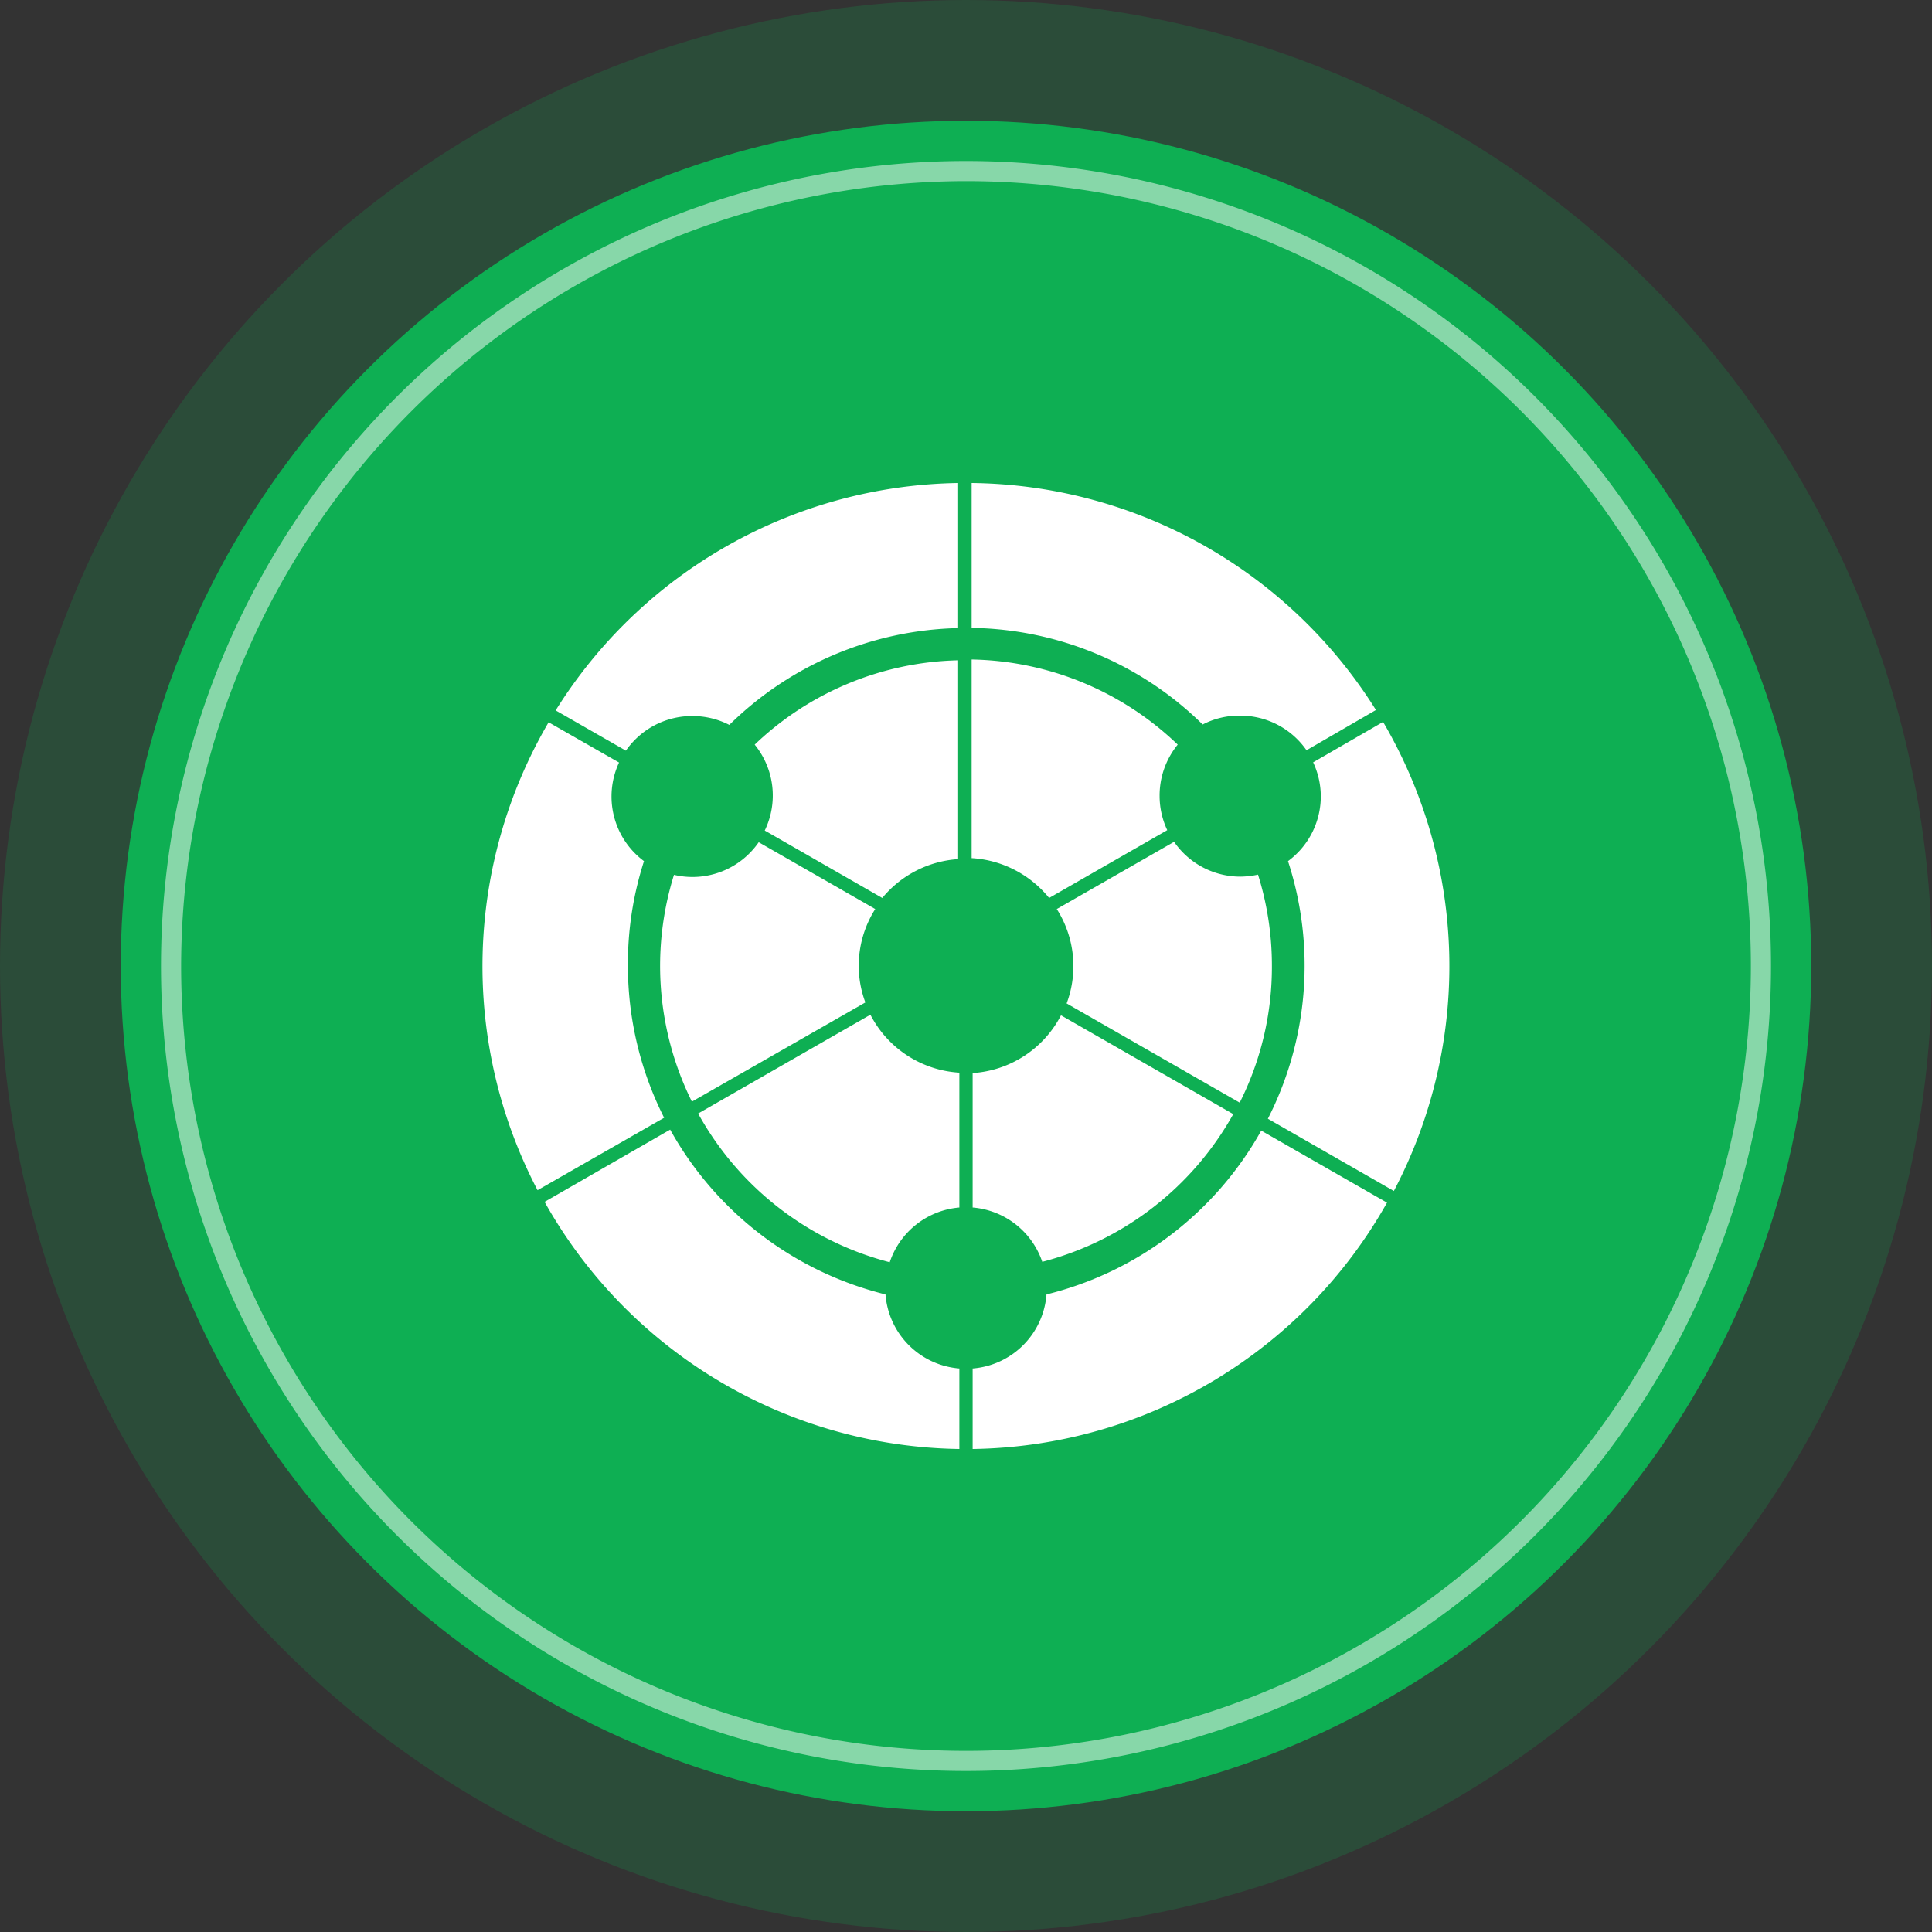 <svg xmlns="http://www.w3.org/2000/svg" viewBox="0 0 96 96"><rect x="0" y="0" width="96" height="96" fill="#333333" stroke="none"/><defs><style>.cls-1,.cls-2{fill:#0eaf53;}.cls-1{opacity:0.2;}.cls-3{opacity:0.5;}.cls-4{fill:#fff;}</style></defs><title>ax-operation-green</title><g id="图层_2" data-name="图层 2"><g id="确认方案"><circle class="cls-1" cx="48" cy="48" r="48"/><circle class="cls-2" cx="48" cy="48" r="42"/><g class="cls-3"><path class="cls-4" d="M48,9A39,39,0,1,1,9,48,39.05,39.05,0,0,1,48,9m0-1A40,40,0,1,0,88,48,40,40,0,0,0,48,8Z"/></g><path class="cls-4" d="M44,64.32A16.87,16.87,0,0,1,33.3,56.13l-6.24,3.59A24,24,0,0,0,47.67,72V68A4,4,0,0,1,44,64.32Z"/><path class="cls-4" d="M31.2,48A16.62,16.62,0,0,1,32,42.79a4,4,0,0,1-1.24-4.9l-3.5-2a24,24,0,0,0-.55,23.25L33,55.54A16.76,16.76,0,0,1,31.2,48Z"/><path class="cls-4" d="M61.63,35.56a4,4,0,0,1,3.29,1.72l3.45-2A24,24,0,0,0,48.28,24v7.2A16.69,16.69,0,0,1,59.76,36,3.92,3.92,0,0,1,61.63,35.56Z"/><path class="cls-4" d="M68.71,35.88l-3.46,2a4,4,0,0,1,.38,1.7A4,4,0,0,1,64,42.79a16.75,16.75,0,0,1-1,12.8l6.26,3.59a24,24,0,0,0-.53-23.3Z"/><path class="cls-4" d="M34.41,35.58a4,4,0,0,1,1.83.44,16.73,16.73,0,0,1,11.37-4.81V24a24,24,0,0,0-20,11.3l3.49,2A4,4,0,0,1,34.41,35.58Z"/><path class="cls-4" d="M52,64.32A4,4,0,0,1,48.33,68v4A24,24,0,0,0,68.92,59.76l-6.25-3.58A16.85,16.85,0,0,1,52,64.32Z"/><path class="cls-4" d="M47.61,42.69V32.81A15.13,15.13,0,0,0,37.5,37,4,4,0,0,1,38,41.27l5.84,3.35A5.33,5.33,0,0,1,47.61,42.69Z"/><path class="cls-4" d="M63.2,48a15.12,15.12,0,0,0-.69-4.54,4.32,4.32,0,0,1-.88.1,4,4,0,0,1-3.29-1.73l-5.83,3.34A5.28,5.28,0,0,1,53,49.86l8.6,4.93A15,15,0,0,0,63.2,48Z"/><path class="cls-4" d="M52.13,44.62,58,41.25a4,4,0,0,1-.38-1.69A4,4,0,0,1,58.52,37a15.15,15.15,0,0,0-10.24-4.23v9.87A5.36,5.36,0,0,1,52.13,44.62Z"/><path class="cls-4" d="M48.33,53.32V60a4,4,0,0,1,3.46,2.7,15.26,15.26,0,0,0,9.49-7.34l-8.56-4.91A5.33,5.33,0,0,1,48.33,53.32Z"/><path class="cls-4" d="M37.7,41.85a4,4,0,0,1-4.21,1.62,15.19,15.19,0,0,0,.89,11.27L43,49.81A5.18,5.18,0,0,1,42.67,48a5.26,5.26,0,0,1,.82-2.83Z"/><path class="cls-4" d="M43.25,50.42l-8.56,4.91a15.24,15.24,0,0,0,9.52,7.39A4,4,0,0,1,47.67,60v-6.7A5.33,5.33,0,0,1,43.25,50.42Z"/></g></g></svg>